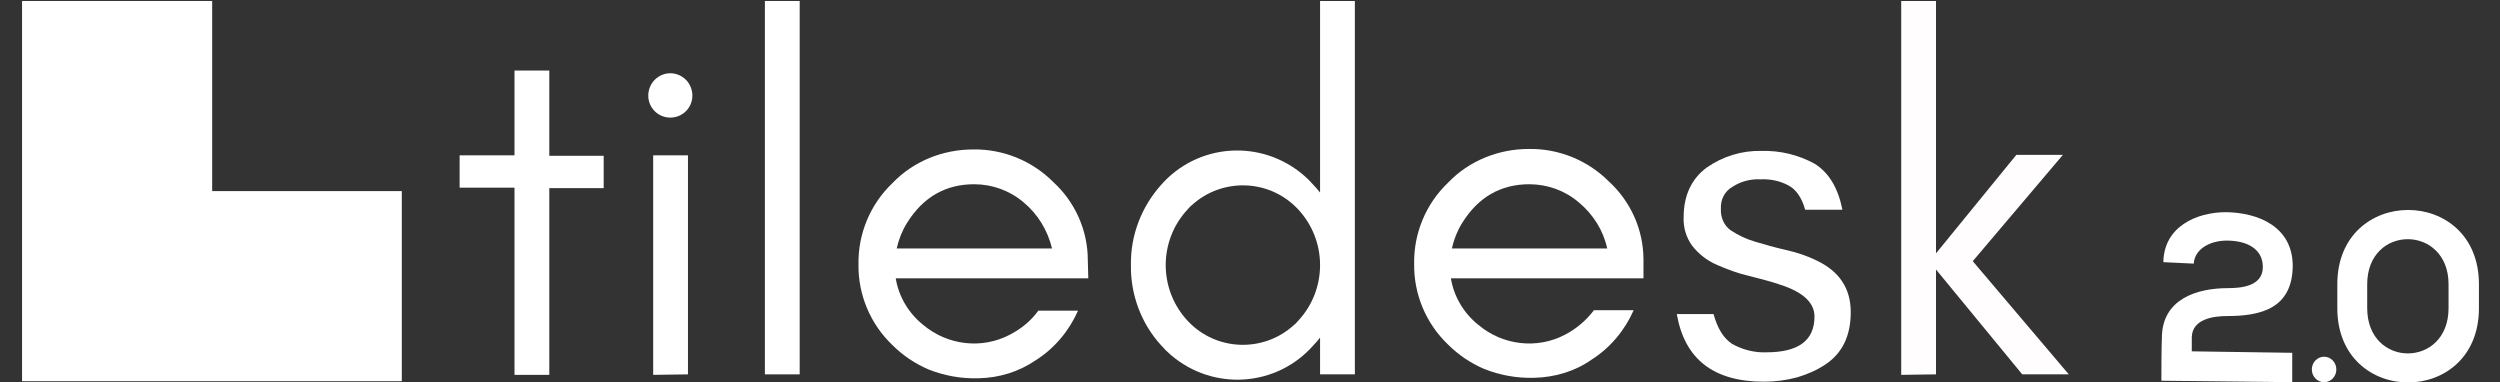 <svg xmlns="http://www.w3.org/2000/svg" xmlns:xlink="http://www.w3.org/1999/xlink" id="Livello_1" x="0" y="0" version="1.1" viewBox="0 0 510.2 78" xml:space="preserve" style="enable-background:new 0 0 510.2 78"><rect x="0" y="0" width="510.2" height="78" fill="#333333" stroke="none"/><style type="text/css">.st0{display:none}.st1{fill:#fff}.st1,.st2,.st3{display:inline}.st2{fill:none}.st3{stroke:#fff;stroke-miterlimit:10}.st4{fill:#fff}.st5{fill:#fffdfd}.st6{fill:none}</style><g id="Livello_1_1_" class="st0"><title>tiledesk-logo-white</title><path d="M135.6,31.7h11.2V14.4h7.1v17.4H165v6.6h-11.1v38.1h-7.1V38.3h-11.2C135.6,38.3,135.6,31.7,135.6,31.7z" class="st1"/><path d="M183.1,19.5c0,2.5-2,4.5-4.5,4.5s-4.5-2-4.5-4.5c0-1.2,0.5-2.4,1.3-3.2c1.8-1.8,4.6-1.8,6.4,0 C182.6,17.1,183.1,18.3,183.1,19.5z M175.1,76.5V31.7h7.1v44.7L175.1,76.5z" class="st1"/><path d="M197.9,76.5V0.2h7.1v76.2h-7.1V76.5z" class="st1"/><path d="M263.9,56.8h-39.3c0.6,3.7,2.6,7.1,5.6,9.5c5,4.2,12,5,17.7,2c2.3-1.2,4.3-2.8,5.8-4.9h8.1 c-1.8,4.1-4.8,7.7-8.6,10.1c-3.5,2.4-7.5,3.6-11.7,3.7c-3.5,0.1-6.9-0.5-10.2-1.8c-2.8-1.2-5.3-2.9-7.4-5c-4.5-4.3-7-10.3-6.9-16.5 c-0.1-6.2,2.4-12.2,6.9-16.5c4.3-4.5,10.3-6.9,16.5-6.9c6.1-0.1,12,2.3,16.3,6.6c4.5,4.1,7.1,9.9,7.1,16L263.9,56.8z M250.7,41.3 c-2.8-2.4-6.4-3.7-10.1-3.7c-5.8,0-10.4,2.6-13.7,7.9c-1,1.6-1.7,3.4-2.1,5.2h31.7C255.6,47,253.6,43.7,250.7,41.3z" class="st1"/><path d="M311.2,76.5v-7.6c-0.4,0.5-0.8,1-1.3,1.5c-7.5,8.6-20.5,9.5-29.2,2c-0.7-0.6-1.4-1.3-2-2 c-4-4.4-6.2-10.3-6.1-16.3c-0.1-6,2.1-11.8,6.1-16.3c7.5-8.6,20.5-9.5,29.2-2c0.7,0.6,1.4,1.3,2,2c0.5,0.5,0.9,1,1.3,1.5V0.2h7.1 v76.2h-7.1V76.5z M306.7,42.7c-5.8-6.2-15.5-6.5-21.7-0.8c-0.3,0.2-0.5,0.5-0.8,0.8c-6,6.4-6,16.4,0,22.8 c5.8,6.2,15.5,6.5,21.7,0.8c0.3-0.2,0.5-0.5,0.8-0.8C312.7,59.1,312.7,49.1,306.7,42.7z" class="st1"/><path d="M377.2,56.8h-39.3c0.6,3.7,2.6,7.1,5.6,9.5c5,4.2,12,5,17.7,2c2.3-1.2,4.3-2.9,5.9-5h8.1 c-1.8,4.1-4.8,7.7-8.6,10.1c-3.4,2.4-7.5,3.6-11.7,3.7c-3.5,0.1-6.9-0.5-10.2-1.8c-2.8-1.2-5.3-2.9-7.4-5c-4.5-4.3-7-10.3-6.9-16.5 c-0.1-6.2,2.4-12.2,6.9-16.5c4.3-4.5,10.3-6.9,16.5-6.9c6.1-0.1,12,2.3,16.3,6.6c4.5,4.1,7.1,9.9,7.1,16V56.8z M364,41.3 c-2.8-2.4-6.4-3.7-10.1-3.7c-5.8,0-10.4,2.6-13.7,7.9c-1,1.6-1.7,3.4-2.1,5.2h31.7C369,47,366.9,43.7,364,41.3z" class="st1"/><path d="M402.3,71.9c6.5,0,9.8-2.4,9.8-7.3c0-2.8-2.3-5-7-6.5c-2-0.7-4.1-1.2-6.4-1.8c-2.2-0.5-4.3-1.3-6.4-2.2 s-3.8-2.2-5.2-4c-1.2-1.7-1.8-3.7-1.7-5.8c0-4.4,1.6-7.8,4.7-10.1c3.3-2.3,7.2-3.5,11.2-3.4c3.8-0.1,7.5,0.8,10.8,2.6 c2.9,1.8,4.8,4.9,5.7,9.4h-7.6c-0.7-2.5-1.9-4.2-3.5-5c-1.7-0.9-3.7-1.3-5.6-1.2c-2-0.1-4,0.4-5.7,1.5c-1.6,0.9-2.5,2.6-2.4,4.5 c-0.1,1.7,0.6,3.4,2,4.4c1.5,1,3.2,1.8,4.9,2.3c2,0.6,4.1,1.2,6.3,1.7c2.2,0.5,4.4,1.2,6.4,2.2c4.6,2.2,6.9,5.7,6.9,10.5 s-1.7,8.4-5.2,10.7c-1.8,1.2-3.7,2-5.7,2.6c-2.2,0.6-4.5,0.9-6.8,0.9c-10.3,0-16.2-4.6-17.8-13.8h7.5c0.8,2.9,2,4.9,3.8,6.1 C397.5,71.4,399.9,72,402.3,71.9z" class="st1"/><path d="M429.8,76.5V0.2h7.1v51.5l16.4-20.1h9.5l-18.4,21.7L464,76.4h-9.5L436.9,55v21.4L429.8,76.5L429.8,76.5z" class="st1"/><polygon points="85.1 .2 46.3 .2 46.3 77.8 123.8 77.8 123.8 39 85.1 39" class="st1"/><rect width="418" height="78" x="46.1" y="0" class="st2"/><rect width="606.7" height="169" x="-30.8" y="-33.8" class="st3"/></g><title>tiledesk-logo-white</title><g><path d="M93.8,31.7H105V14.4h7.1v17.4h11.1v6.6h-11.1v38.1H105V38.3H93.8V31.7z" class="st4"/><path d="M141.3,19.5c0,2.5-2,4.5-4.5,4.5s-4.5-2-4.5-4.5c0-1.2,0.5-2.4,1.3-3.2c1.8-1.8,4.6-1.8,6.4,0 C140.8,17.1,141.3,18.3,141.3,19.5z M133.3,76.5V31.7h7.1v44.7L133.3,76.5z" class="st4"/><path d="M156.1,76.5V0.2h7.1v76.2h-7.1V76.5z" class="st4"/><path d="M222.1,56.8h-39.3c0.6,3.7,2.6,7.1,5.6,9.5c5,4.2,12,5,17.7,2c2.3-1.2,4.3-2.8,5.8-4.9h8.1 c-1.8,4.1-4.8,7.7-8.6,10.1c-3.5,2.4-7.5,3.6-11.7,3.7c-3.5,0.1-6.9-0.5-10.2-1.8c-2.8-1.2-5.3-2.9-7.4-5c-4.5-4.3-7-10.3-6.9-16.5 c-0.1-6.2,2.4-12.2,6.9-16.5c4.3-4.5,10.3-6.9,16.5-6.9c6.1-0.1,12,2.3,16.3,6.6c4.5,4.1,7.1,9.9,7.1,16L222.1,56.8z M208.9,41.3 c-2.8-2.4-6.4-3.7-10.1-3.7c-5.8,0-10.4,2.6-13.7,7.9c-1,1.6-1.7,3.4-2.1,5.2h31.7C213.8,47,211.8,43.7,208.9,41.3z" class="st4"/><path d="M269.4,76.5v-7.6c-0.4,0.5-0.8,1-1.3,1.5c-7.5,8.6-20.5,9.5-29.2,2c-0.7-0.6-1.4-1.3-2-2 c-4-4.4-6.2-10.3-6.1-16.3c-0.1-6,2.1-11.8,6.1-16.3c7.5-8.6,20.5-9.5,29.2-2c0.7,0.6,1.4,1.3,2,2c0.5,0.5,0.9,1,1.3,1.5V0.2h7.1 v76.2h-7.1V76.5z M264.9,42.7c-5.8-6.2-15.5-6.5-21.7-0.8c-0.3,0.2-0.5,0.5-0.8,0.8c-6,6.4-6,16.4,0,22.8 c5.8,6.2,15.5,6.5,21.7,0.8c0.3-0.2,0.5-0.5,0.8-0.8C270.9,59.1,270.9,49.1,264.9,42.7z" class="st4"/><path d="M335.4,56.8h-39.3c0.6,3.7,2.6,7.1,5.6,9.5c5,4.2,12,5,17.7,2c2.3-1.2,4.3-2.9,5.9-5h8.1 c-1.8,4.1-4.8,7.7-8.6,10.1c-3.4,2.4-7.5,3.6-11.7,3.7c-3.5,0.1-6.9-0.5-10.2-1.8c-2.8-1.2-5.3-2.9-7.4-5c-4.5-4.3-7-10.3-6.9-16.5 c-0.1-6.2,2.4-12.2,6.9-16.5c4.3-4.5,10.3-6.9,16.5-6.9c6.1-0.1,12,2.3,16.3,6.6c4.5,4.1,7.1,9.9,7.1,16V56.8z M322.2,41.3 c-2.8-2.4-6.4-3.7-10.1-3.7c-5.8,0-10.4,2.6-13.7,7.9c-1,1.6-1.7,3.4-2.1,5.2H328C327.2,47,325.1,43.7,322.2,41.3z" class="st4"/><path d="M360.5,71.9c6.5,0,9.8-2.4,9.8-7.3c0-2.8-2.3-5-7-6.5c-2-0.7-4.1-1.2-6.4-1.8c-2.2-0.5-4.3-1.3-6.4-2.2 s-3.8-2.2-5.2-4c-1.2-1.7-1.8-3.7-1.7-5.8c0-4.4,1.6-7.8,4.7-10.1c3.3-2.3,7.2-3.5,11.2-3.4c3.8-0.1,7.5,0.8,10.8,2.6 c2.9,1.8,4.8,4.9,5.7,9.4h-7.6c-0.7-2.5-1.9-4.2-3.5-5c-1.7-0.9-3.7-1.3-5.6-1.2c-2-0.1-4,0.4-5.7,1.5c-1.6,0.9-2.5,2.6-2.4,4.5 c-0.1,1.7,0.6,3.4,2,4.4c1.5,1,3.2,1.8,4.9,2.3c2,0.6,4.1,1.2,6.3,1.7c2.2,0.5,4.4,1.2,6.4,2.2c4.6,2.2,6.9,5.7,6.9,10.5 s-1.7,8.4-5.2,10.7c-1.8,1.2-3.7,2-5.7,2.6c-2.2,0.6-4.5,0.9-6.8,0.9c-10.3,0-16.2-4.6-17.8-13.8h7.5c0.8,2.9,2,4.9,3.8,6.1 C355.7,71.4,358.1,72,360.5,71.9z" class="st4"/><path d="M388,76.5V0.2h7.1v51.5l16.4-20.1h9.5l-18.4,21.7l19.6,23.1h-9.5L395.1,55v21.4L388,76.5L388,76.5z" class="st5"/><polygon points="43.3 .2 4.5 .2 4.5 77.8 82 77.8 82 39 43.3 39" class="st4"/><rect width="418" height="78" x="4.3" y="0" class="st6"/><g><path d="M441.5,53.5c0.1-7.2,6.7-10.2,12.8-10.2c6.5,0.1,13.6,2.9,13.6,11c-0.1,8.6-6.4,10.2-13.4,10.2 c-2.8,0-7.1,0.6-7.2,4.3v2.9l20.5,0.3v6l-26.7-0.3c0-3,0-5.9,0.1-8.9c0.1-7.7,7-10,13.5-10c2.5,0,7.1-0.3,7.1-4.3 c0-3.7-3.2-5.4-7.4-5.4c-3.2,0-6.5,1.6-6.7,4.7L441.5,53.5z" class="st4"/><path d="M477,58c0-20.2,28.9-20.2,28.9,0v4.9c0,20.2-28.9,20.2-28.9,0V58z M483.1,62.9c0,12.3,16.6,12.3,16.6,0V58 c0-12.2-16.6-12.3-16.6,0V62.9z" class="st4"/><ellipse cx="474.3" cy="75.4" class="st4" rx="2.5" ry="2.6"/></g></g></svg>